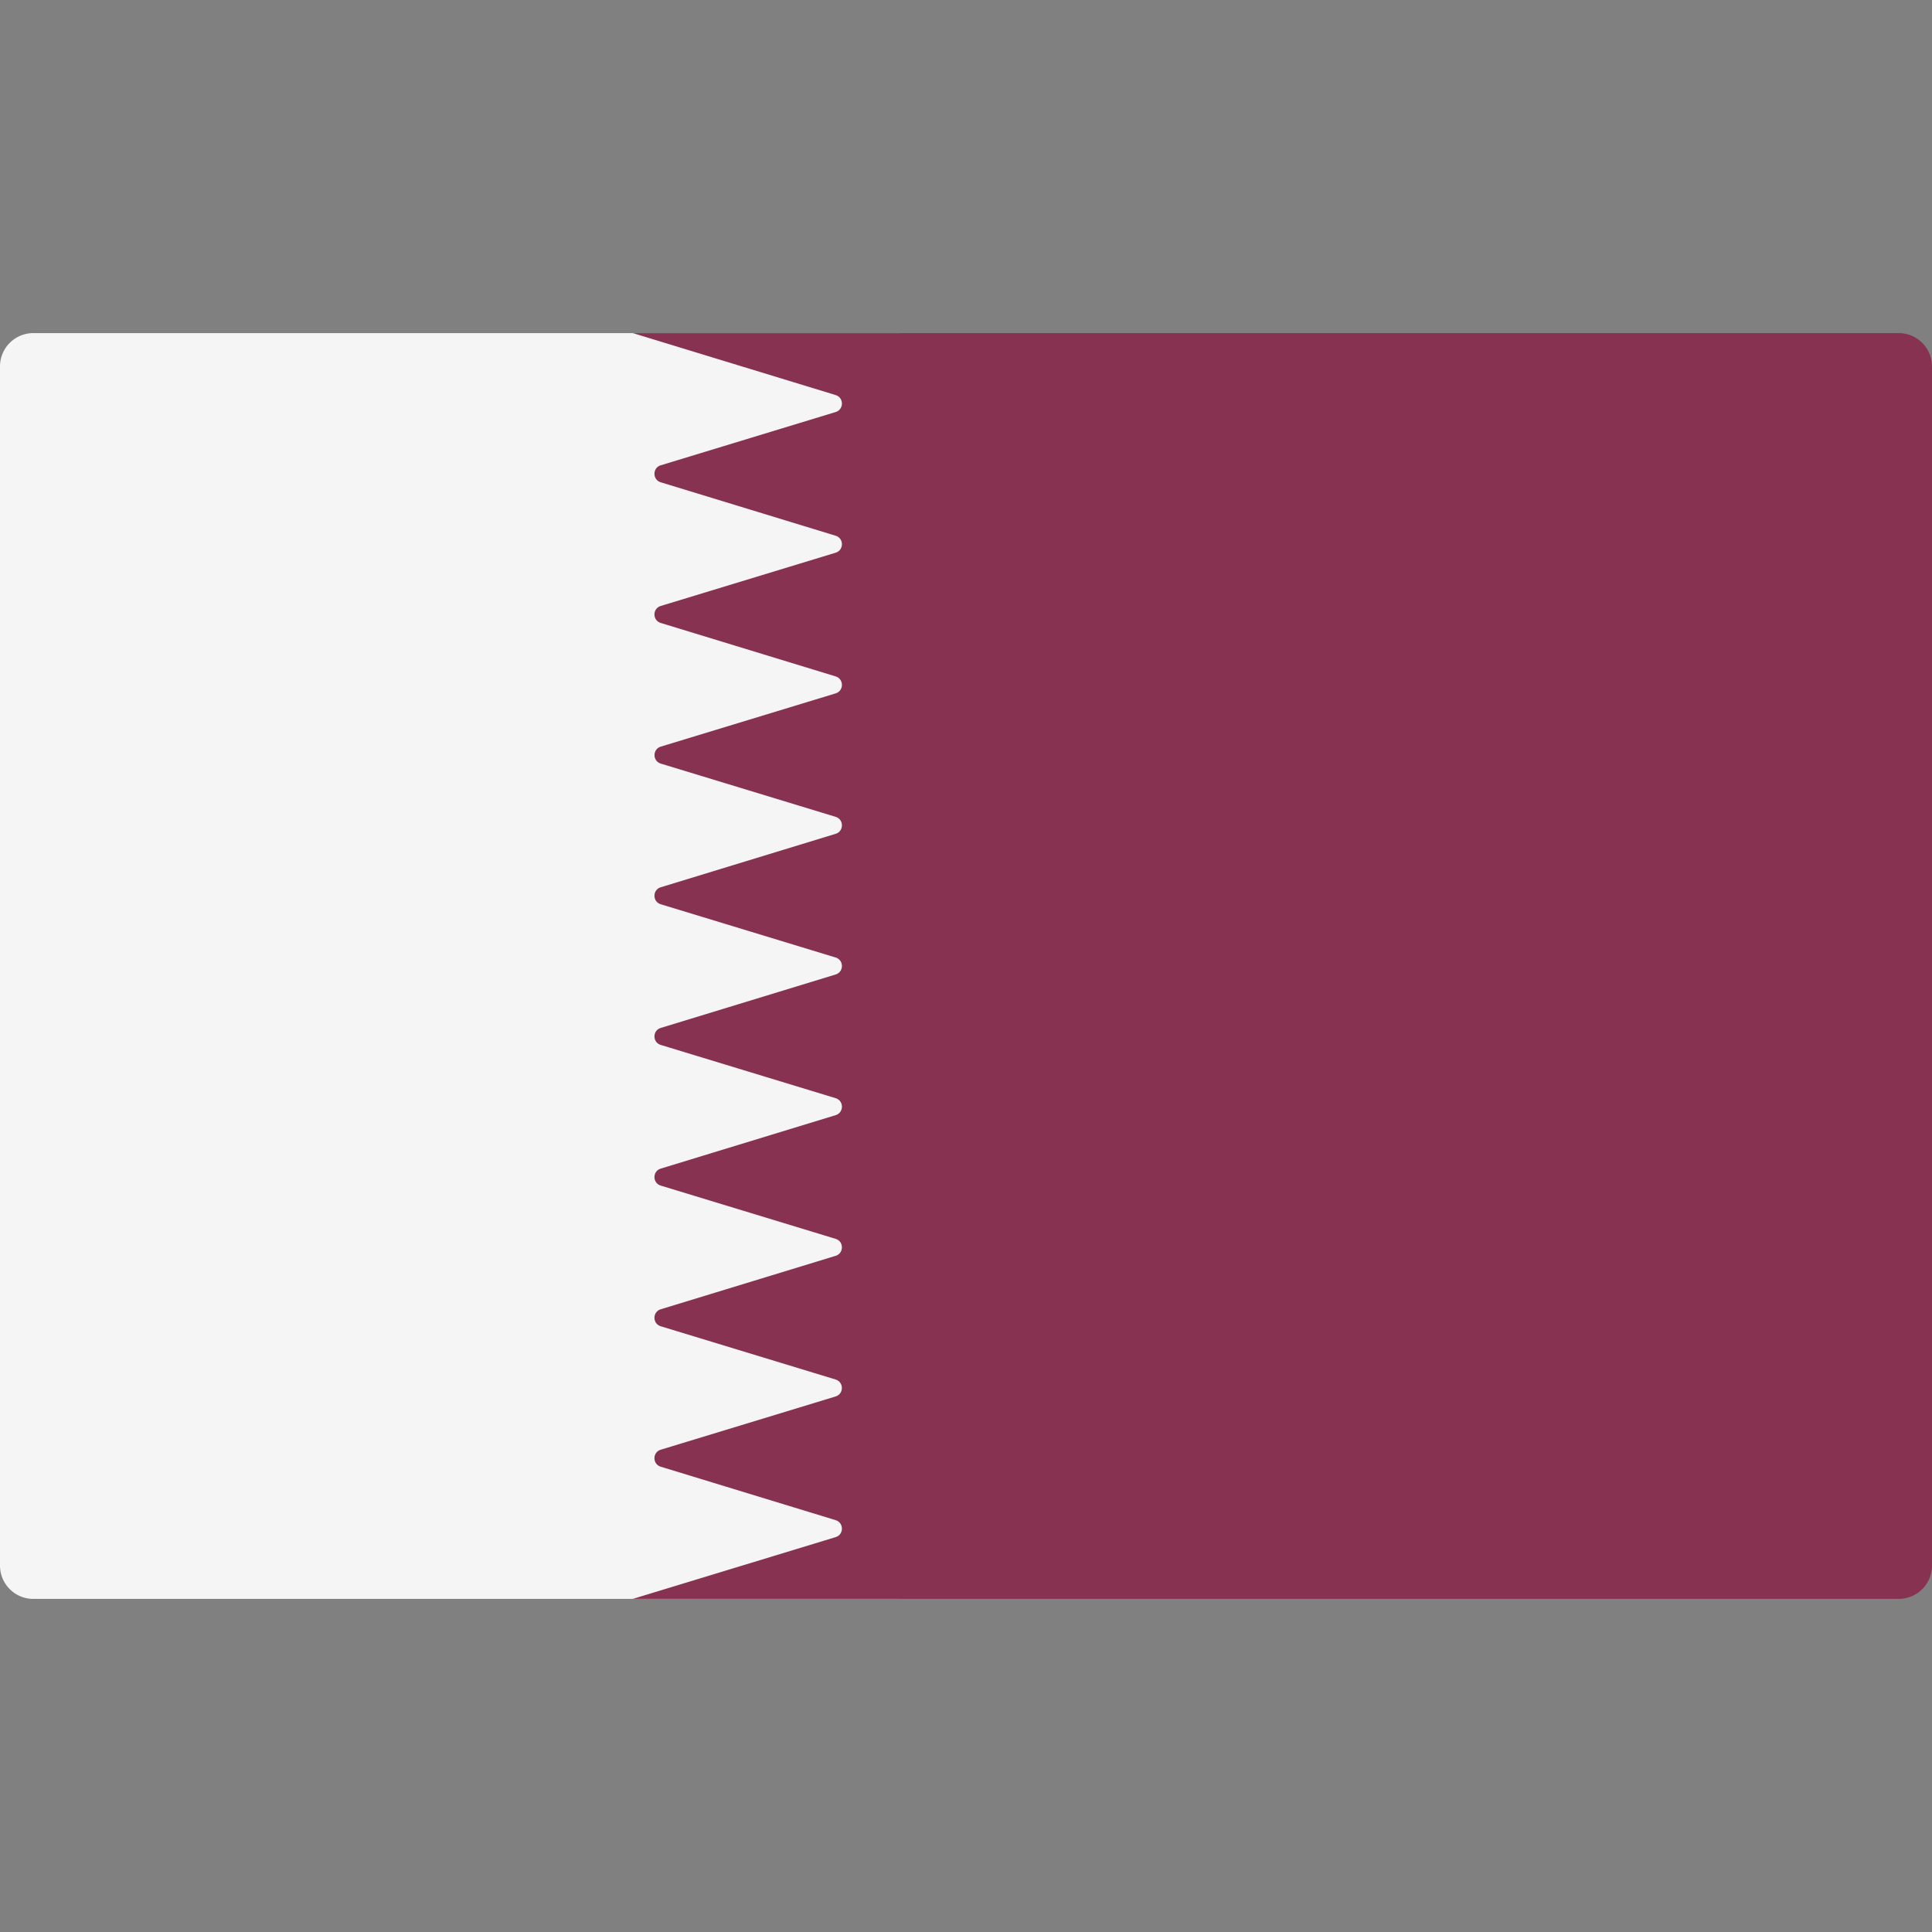 <svg viewBox="0 0 512.001 512.001" xmlns="http://www.w3.org/2000/svg"><rect x="0" y="0" width="512.001" height="512.001" fill="#808080" stroke="none"/><path d="M238.345 423.725H8.828A8.829 8.829 0 010 414.897V97.104a8.829 8.829 0 018.828-8.828h229.517z" fill="#f5f5f5"/><path d="M503.172 88.277h-335.8c.233 0 .465.034.689.104l53.386 16.312c2.223.679 2.222 3.828-.002 4.505l-46.335 14.108c-2.225.678-2.226 3.826-.002 4.505l46.34 14.162c2.223.679 2.222 3.828-.002 4.504l-46.336 14.109c-2.225.678-2.226 3.826-.002 4.505l46.34 14.162c2.223.679 2.222 3.828-.002 4.504l-46.322 14.103c-2.226.679-2.226 3.829 0 4.506l46.322 14.103c2.225.678 2.226 3.826.002 4.505l-46.34 14.162c-2.223.68-2.222 3.829.002 4.505l46.336 14.108c2.225.676 2.226 3.826.002 4.505l-46.34 14.162c-2.223.68-2.222 3.828.002 4.505l46.336 14.108c2.225.676 2.226 3.826.002 4.504l-46.34 14.162c-2.223.68-2.222 3.829.002 4.505l46.335 14.109c2.225.676 2.226 3.826.002 4.504l-46.339 14.161c-2.223.68-2.222 3.828.002 4.505l46.322 14.105c2.226.676 2.226 3.828 0 4.504l-46.322 14.105c-2.225.676-2.226 3.826-.002 4.504l46.34 14.162c2.223.679 2.222 3.828-.002 4.504l-53.386 16.255a2.347 2.347 0 01-.686.103h335.799a8.829 8.829 0 008.828-8.828V97.104a8.83 8.83 0 00-8.829-8.827z" fill="#873250"/></svg>